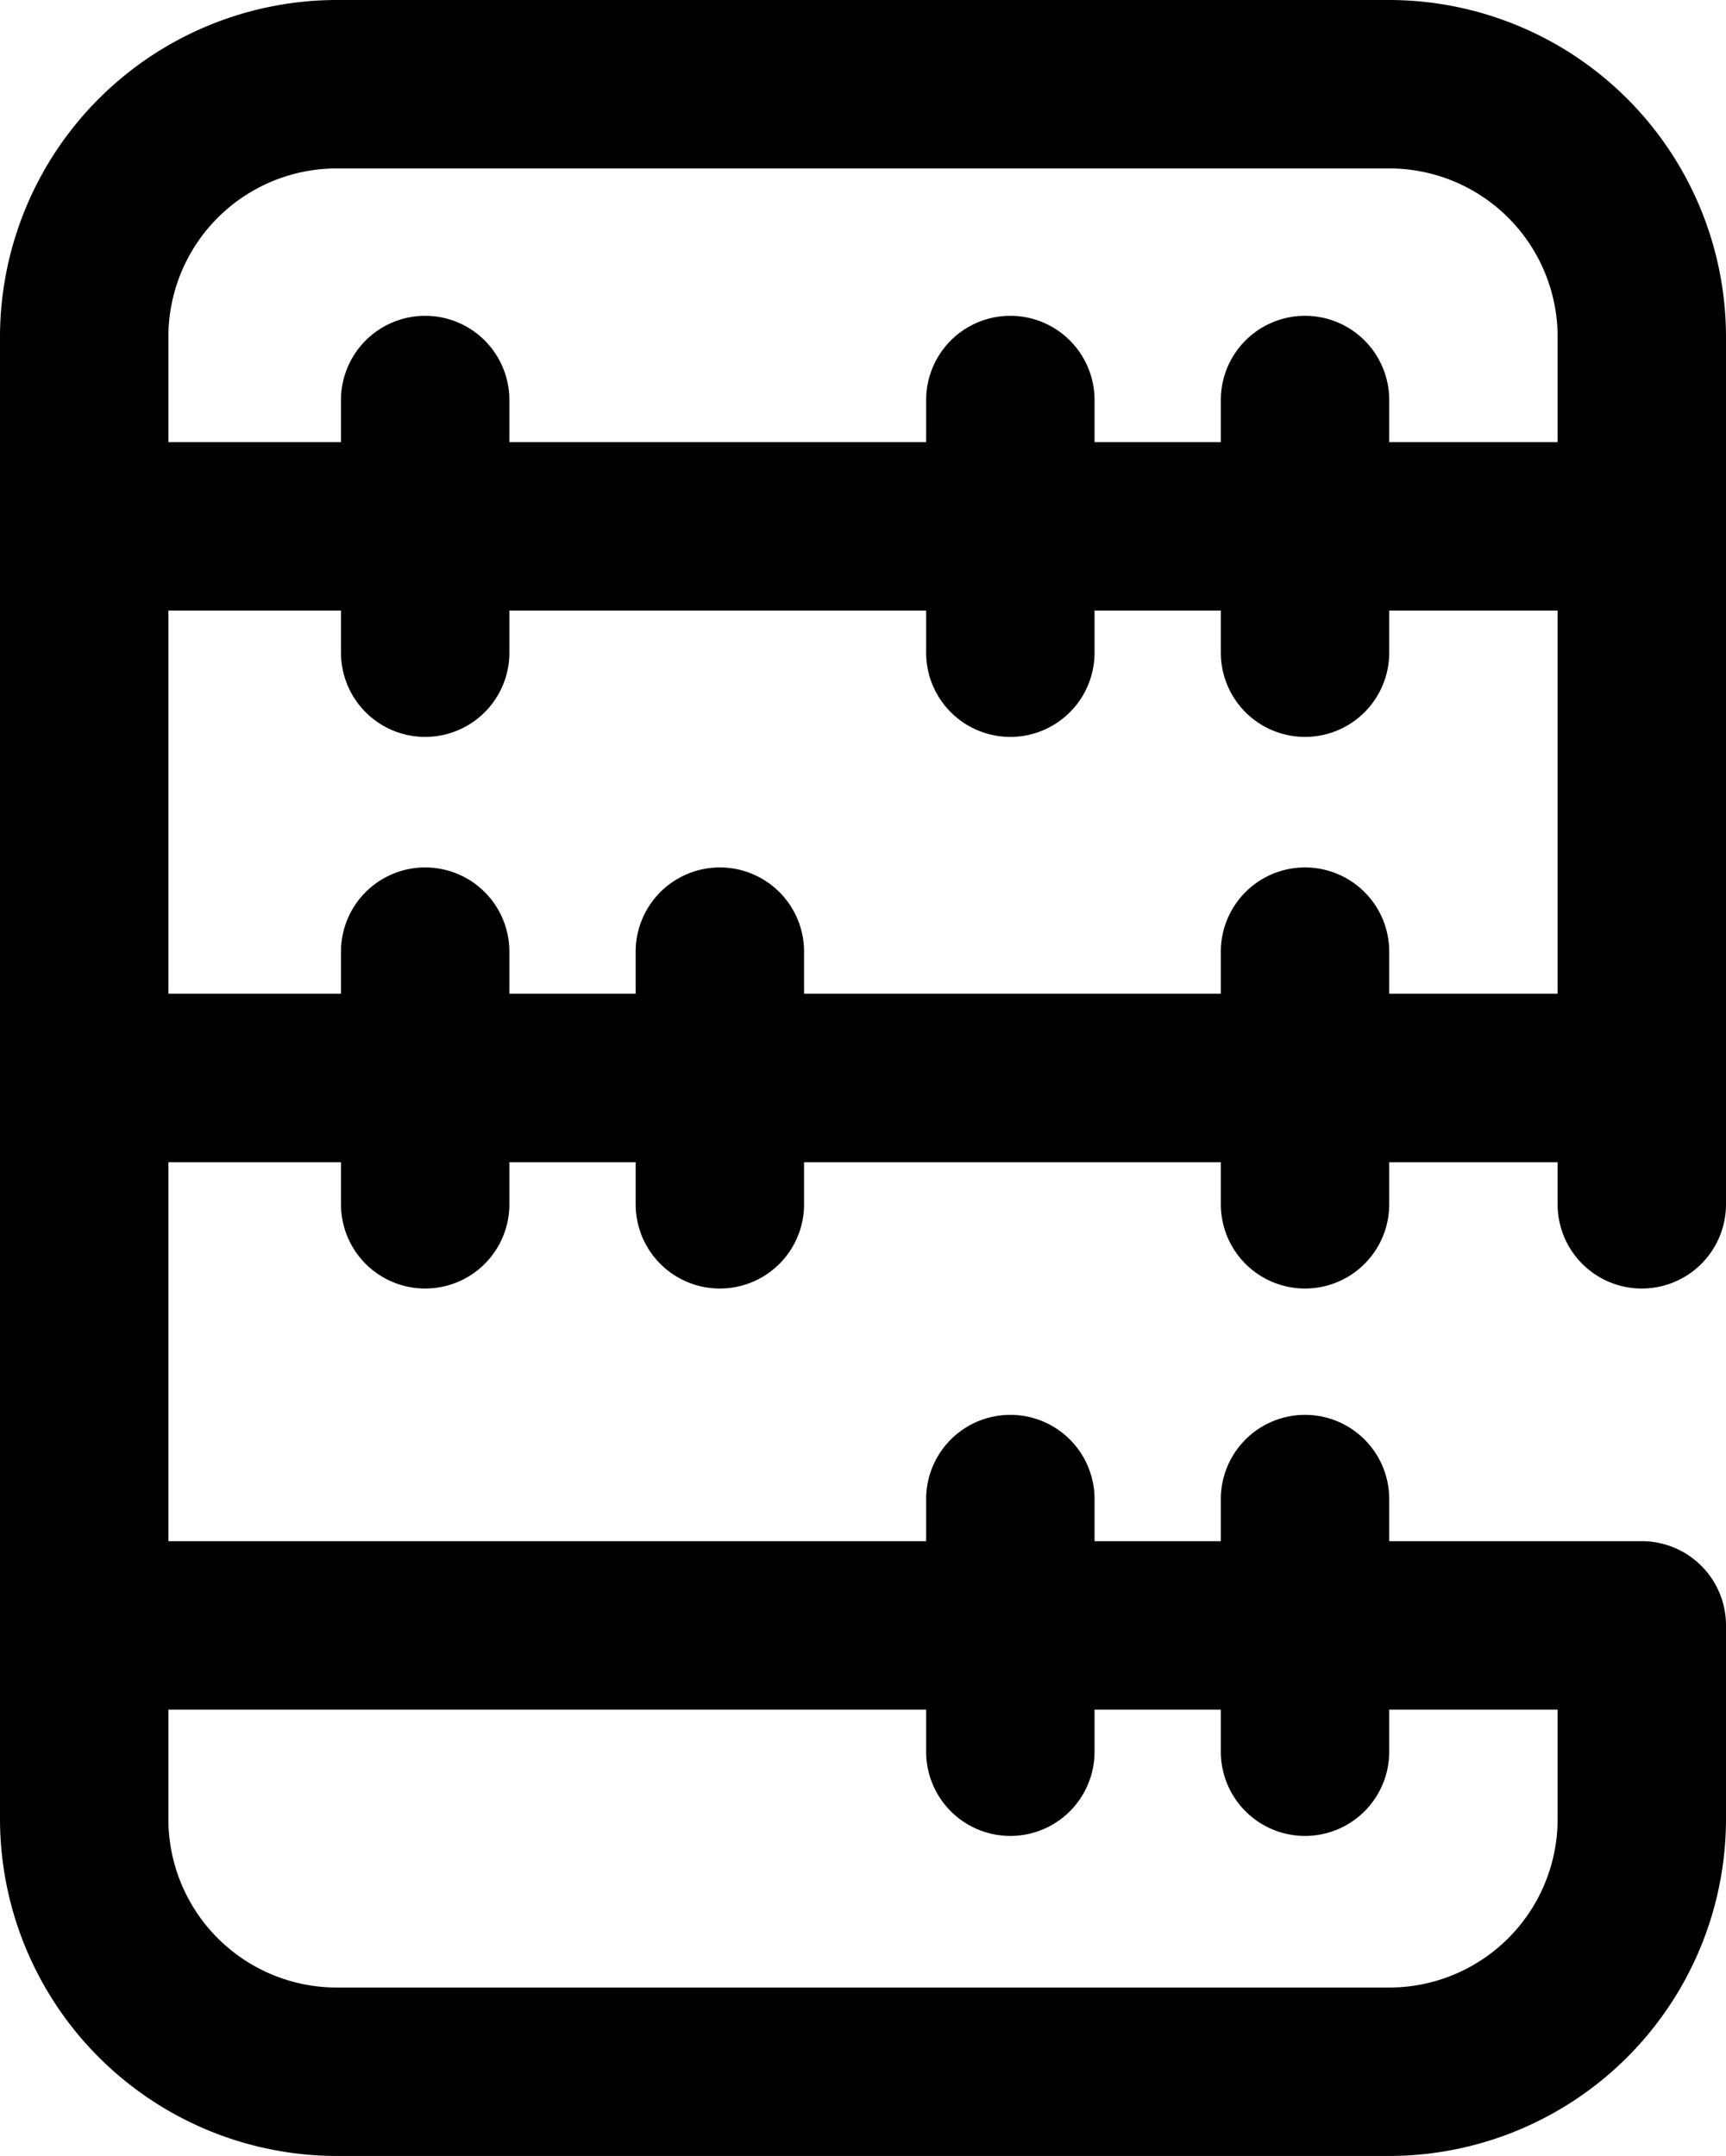 <svg xmlns="http://www.w3.org/2000/svg" viewBox="0 0 410 512"><title>5</title><g id="Layer_2" data-name="Layer 2"><g id="Capa_1" data-name="Capa 1"><path d="M390,306a20,20,0,0,0,20-20V80A80.09,80.09,0,0,0,330,0H80A80.09,80.09,0,0,0,0,80V432a80.09,80.09,0,0,0,80,80H330a80.09,80.09,0,0,0,80-80V386a20,20,0,0,0-20-20H330V356a20,20,0,0,0-40,0v10H260V356a20,20,0,0,0-40,0v10H40V276H81v10a20,20,0,0,0,40,0V276h30v10a20,20,0,0,0,40,0V276h99v10a20,20,0,0,0,40,0V276h40v10A20,20,0,0,0,390,306ZM220,406v10a20,20,0,0,0,40,0V406h30v10a20,20,0,0,0,40,0V406h40v26a40,40,0,0,1-40,40H80a40,40,0,0,1-40-40V406ZM40,80A40,40,0,0,1,80,40H330a40,40,0,0,1,40,40v25H330V95a20,20,0,0,0-40,0v10H260V95a20,20,0,0,0-40,0v10H121V95a20,20,0,0,0-40,0v10H40ZM330,236V226a20,20,0,0,0-40,0v10H191V226a20,20,0,0,0-40,0v10H121V226a20,20,0,0,0-40,0v10H40V145H81v10a20,20,0,0,0,40,0V145h99v10a20,20,0,0,0,40,0V145h30v10a20,20,0,0,0,40,0V145h40v91Z"/></g></g></svg>